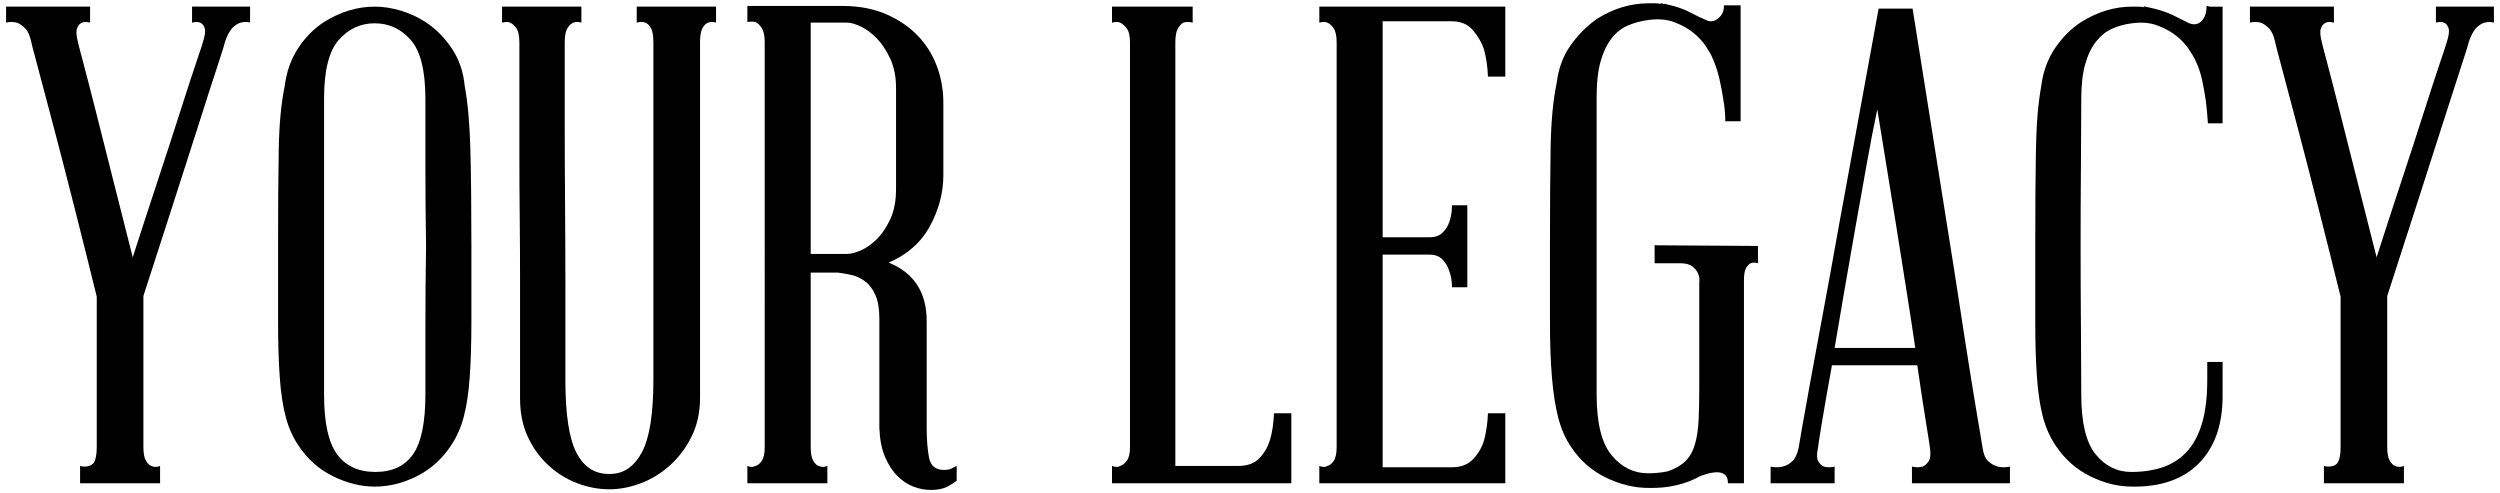 <?xml version="1.0" encoding="utf-8"?>
<!-- Generator: Adobe Illustrator 16.0.0, SVG Export Plug-In . SVG Version: 6.00 Build 0)  -->
<!DOCTYPE svg PUBLIC "-//W3C//DTD SVG 1.1//EN" "http://www.w3.org/Graphics/SVG/1.1/DTD/svg11.dtd">
<svg version="1.1" id="Layer_1" xmlns="http://www.w3.org/2000/svg" xmlns:xlink="http://www.w3.org/1999/xlink" x="0px" y="0px"
	 width="388.685px" height="76.685px" viewBox="0 0 388.685 76.685" enable-background="new 0 0 388.685 76.685"
	 xml:space="preserve">
<g>
	<path d="M38.88,1.03v2.488c-0.415-0.138-0.899-0.138-1.451,0c-0.484,0.139-0.933,0.432-1.347,0.881
		c-0.415,0.45-0.795,1.192-1.14,2.229c0,0.14-0.398,1.417-1.192,3.835c-0.795,2.419-1.798,5.528-3.006,9.328
		c-1.209,3.801-2.557,7.999-4.042,12.592c-1.487,4.596-2.954,9.139-4.405,13.629v0.104v23.424c0,0.969,0.138,1.676,0.415,2.125
		c0.275,0.451,0.552,0.709,0.829,0.777c0.415,0.207,0.863,0.207,1.347,0v2.695H12.451v-2.695c0.207,0.07,0.448,0.104,0.726,0.104
		c0.207,0,0.431-0.033,0.673-0.104c0.241-0.068,0.466-0.207,0.674-0.414c0.345-0.482,0.518-1.312,0.518-2.488V46.115
		c-1.106-4.49-2.246-9.051-3.42-13.68c-1.176-4.629-2.264-8.844-3.265-12.645c-1.002-3.8-1.832-6.927-2.487-9.381
		C5.211,7.958,4.884,6.697,4.884,6.627C4.677,5.591,4.349,4.849,3.9,4.399C3.45,3.95,3.019,3.657,2.604,3.518
		c-0.622-0.138-1.176-0.138-1.659,0V1.03h13.06v2.488c-0.554-0.138-0.969-0.138-1.244,0c-0.346,0.139-0.605,0.432-0.777,0.881
		c-0.173,0.45-0.122,1.192,0.155,2.229c0,0.069,0.259,1.071,0.777,3.005c0.518,1.936,1.174,4.475,1.969,7.618
		c0.793,3.146,1.692,6.703,2.695,10.675c1,3.975,2.021,7.998,3.058,12.074c1.312-4.076,2.625-8.1,3.938-12.074
		c1.312-3.972,2.469-7.53,3.472-10.675c1.001-3.144,1.83-5.683,2.488-7.618c0.656-1.934,0.984-2.936,0.984-3.005
		c0.345-1.036,0.449-1.778,0.311-2.229c-0.139-0.449-0.38-0.742-0.726-0.881c-0.277-0.138-0.691-0.138-1.244,0V1.03H38.88z"/>
	<path d="M73.29,38.238c0,4.492,0,8.396,0,11.713s-0.087,6.201-0.259,8.654c-0.173,2.453-0.484,4.525-0.933,6.219
		c-0.45,1.693-1.124,3.195-2.021,4.508c-1.383,2.072-3.145,3.645-5.286,4.717c-2.143,1.07-4.319,1.605-6.53,1.605
		c-2.142,0-4.301-0.535-6.478-1.605c-2.177-1.072-3.957-2.645-5.338-4.717c-0.898-1.312-1.572-2.814-2.021-4.508
		c-0.45-1.693-0.761-3.766-0.933-6.219c-0.173-2.453-0.259-5.338-0.259-8.654s0-7.221,0-11.713c0-6.012,0.034-11.002,0.104-14.976
		c0.068-3.973,0.379-7.271,0.933-9.897c0.275-2.211,0.967-4.162,2.073-5.856c1.104-1.692,2.452-3.058,4.042-4.094
		c2.556-1.589,5.183-2.384,7.877-2.384c1.312,0,2.659,0.208,4.042,0.622c1.381,0.415,2.659,1.002,3.834,1.762
		c1.589,1.036,2.954,2.401,4.094,4.094c1.14,1.694,1.813,3.646,2.021,5.856c0.482,2.626,0.777,5.925,0.881,9.897
		C73.238,27.236,73.29,32.227,73.29,38.238z M66.138,61.352c0-2.902,0-6.391,0-10.469c0-4.076,0.034-8.291,0.104-12.645
		c-0.07-4.283-0.104-8.447-0.104-12.489c0-4.042,0-7.514,0-10.416c0-4.354-0.761-7.393-2.28-9.121
		c-1.521-1.726-3.386-2.591-5.597-2.591c-2.212,0-4.078,0.865-5.597,2.591c-1.521,1.729-2.28,4.768-2.28,9.121v22.905v23.113
		c0,4.354,0.674,7.445,2.021,9.275c1.347,1.832,3.333,2.748,5.959,2.748c2.625,0,4.576-0.916,5.856-2.748
		C65.499,68.797,66.138,65.705,66.138,61.352z"/>
	<path d="M90.391,1.03v2.488c-0.484-0.138-0.899-0.138-1.244,0C88.8,3.657,88.489,3.95,88.214,4.399
		c-0.277,0.45-0.415,1.192-0.415,2.229c0,0.069,0,1.313,0,3.731c0,2.419,0,5.459,0,9.12c0,3.663,0.017,7.687,0.052,12.076
		c0.034,4.389,0.052,8.516,0.052,12.385c0,3.871,0,7.203,0,10.002s0,4.508,0,5.131c0,5.32,0.57,9.086,1.71,11.297
		s2.814,3.316,5.027,3.316h0.104h0.104c2.073,0,3.713-1.105,4.923-3.316c1.208-2.211,1.813-5.977,1.813-11.297v-8.086
		c0-1.658,0-3.42,0-5.285V6.627c0-1.036-0.121-1.778-0.362-2.229c-0.243-0.449-0.536-0.742-0.881-0.881
		c-0.415-0.138-0.865-0.138-1.347,0V1.03h12.333v2.488c-0.415-0.138-0.829-0.138-1.244,0c-0.347,0.139-0.64,0.432-0.881,0.881
		c-0.243,0.45-0.363,1.192-0.363,2.229v55.242c0,2.213-0.433,4.197-1.295,5.961c-0.865,1.762-1.987,3.264-3.369,4.508
		c-1.383,1.244-2.902,2.176-4.561,2.799c-1.658,0.621-3.282,0.932-4.871,0.932c-1.658,0-3.316-0.311-4.975-0.932
		c-1.658-0.623-3.161-1.555-4.508-2.799c-1.348-1.244-2.419-2.729-3.213-4.457c-0.795-1.727-1.192-3.695-1.192-5.908
		c0-0.275,0-1.26,0-2.953c0-1.691,0-3.869,0-6.529s0-5.613,0-8.861s-0.018-6.564-0.052-9.951c-0.036-3.385-0.052-6.701-0.052-9.949
		c0-3.247,0-6.149,0-8.706s0-4.577,0-6.063c0-1.485,0-2.263,0-2.332c0-1.036-0.155-1.778-0.466-2.229
		c-0.311-0.449-0.64-0.742-0.984-0.881c-0.277-0.138-0.691-0.138-1.244,0V1.03H90.391z"/>
	<path d="M146.772,73.062c0.482,0,0.863-0.066,1.14-0.207c0.275-0.137,0.552-0.275,0.829-0.414v2.279
		c-0.415,0.348-0.933,0.674-1.555,0.986c-0.622,0.311-1.451,0.465-2.488,0.465c-0.898,0-1.797-0.172-2.695-0.518
		c-0.898-0.346-1.728-0.896-2.487-1.658c-0.761-0.76-1.399-1.744-1.917-2.953c-0.518-1.209-0.813-2.711-0.881-4.51V49.535
		c0-1.518-0.208-2.746-0.622-3.678c-0.415-0.934-0.95-1.641-1.606-2.125c-0.657-0.482-1.365-0.812-2.125-0.984
		c-0.761-0.172-1.451-0.293-2.073-0.363h-4.25v27.154c0,0.969,0.138,1.676,0.415,2.125c0.275,0.451,0.552,0.709,0.829,0.777
		c0.415,0.207,0.863,0.207,1.347,0v2.695h-12.437v-2.695c0.482,0.207,0.897,0.207,1.244,0c0.345-0.068,0.674-0.326,0.984-0.777
		c0.311-0.449,0.467-1.156,0.467-2.125V6.523c0-0.967-0.156-1.691-0.467-2.176c-0.311-0.482-0.64-0.793-0.984-0.933
		c-0.347-0.068-0.761-0.068-1.244,0V0.927h14.821c2.555,0,4.819,0.433,6.789,1.295c1.969,0.865,3.61,1.987,4.923,3.369
		c1.312,1.383,2.296,2.971,2.954,4.768c0.656,1.797,0.984,3.662,0.984,5.596v11.297c0,2.695-0.691,5.322-2.073,7.877
		c-1.383,2.559-3.524,4.457-6.426,5.701c3.938,1.59,5.908,4.629,5.908,9.121v16.582c0,1.799,0.12,3.336,0.363,4.613
		C144.681,72.426,145.458,73.062,146.772,73.062z M126.043,3.518v35.964h5.597c0.622,0,1.364-0.189,2.229-0.57
		c0.863-0.379,1.692-0.967,2.487-1.762c0.793-0.793,1.485-1.83,2.073-3.109c0.586-1.277,0.881-2.814,0.881-4.611V13.675
		c0-1.727-0.295-3.229-0.881-4.509c-0.588-1.278-1.279-2.332-2.073-3.161c-0.795-0.829-1.624-1.451-2.487-1.866
		c-0.865-0.415-1.606-0.622-2.229-0.622H126.043z"/>
	<path d="M200.768,64.254v10.883h-27.88v-2.695c0.552,0.207,0.967,0.207,1.243,0c0.345-0.068,0.69-0.326,1.036-0.777
		c0.346-0.449,0.519-1.156,0.519-2.125V6.627c0-1.036-0.173-1.778-0.519-2.229c-0.346-0.449-0.691-0.742-1.036-0.881
		c-0.276-0.138-0.691-0.138-1.243,0V1.03h12.541v2.488c-0.555-0.138-1.037-0.138-1.451,0c-0.277,0.139-0.554,0.432-0.829,0.881
		c-0.277,0.45-0.415,1.192-0.415,2.229v65.814h9.742c1.451,0,2.556-0.396,3.317-1.191c0.759-0.795,1.312-1.744,1.658-2.852
		c0.345-1.174,0.552-2.555,0.622-4.145H200.768z"/>
	<path d="M234.036,64.254v10.883H205.12v-2.695c0.552,0.207,0.967,0.207,1.243,0c0.345-0.068,0.674-0.326,0.984-0.777
		c0.312-0.449,0.467-1.156,0.467-2.125V6.627c0-1.036-0.155-1.778-0.467-2.229c-0.311-0.449-0.64-0.742-0.984-0.881
		c-0.276-0.138-0.691-0.138-1.243,0V1.03h28.916v10.883h-2.694c-0.069-1.589-0.277-3.006-0.622-4.25
		c-0.347-1.036-0.916-2.021-1.71-2.954c-0.795-0.933-1.884-1.399-3.265-1.399h-10.779v33.58h7.255c0.897,0,1.589-0.24,2.073-0.725
		c0.482-0.482,0.829-1.037,1.036-1.658c0.275-0.76,0.415-1.623,0.415-2.592h2.384v12.748h-2.384c0-0.967-0.14-1.795-0.415-2.486
		c-0.207-0.689-0.554-1.297-1.036-1.814c-0.484-0.518-1.176-0.777-2.073-0.777h-7.255v33.062h10.779c1.381,0,2.47-0.414,3.265-1.244
		c0.794-0.828,1.363-1.795,1.71-2.9c0.345-1.244,0.553-2.66,0.622-4.25H234.036z"/>
	<path d="M257.252,38.135l16.064,0.104v2.695c-0.484-0.137-0.865-0.137-1.141,0c-0.275,0.139-0.518,0.398-0.725,0.777
		c-0.207,0.381-0.311,1.02-0.311,1.918v31.508h-2.488c0-1.797-1.416-2.178-4.248-1.141c-2.352,1.312-5.045,1.934-8.086,1.865
		c-2.211,0-4.422-0.535-6.632-1.605c-2.212-1.07-4.008-2.643-5.39-4.717c-0.898-1.311-1.572-2.832-2.021-4.561
		c-0.45-1.727-0.777-3.816-0.984-6.27s-0.311-5.354-0.311-8.707c0-3.35,0-7.307,0-11.867c0-6.078,0.034-11.141,0.104-15.183
		c0.068-4.043,0.379-7.376,0.933-10.002c0.275-2.28,1.001-4.249,2.177-5.907c1.174-1.659,2.556-3.041,4.146-4.146
		c2.556-1.588,5.216-2.384,7.979-2.384c0.346,0,0.674,0,0.986,0c0.311,0,0.637,0.036,0.984,0.104l-0.207-0.104
		c0.137,0,0.273,0.018,0.414,0.052c0.137,0.036,0.275,0.052,0.414,0.052c1.588,0.347,2.867,0.777,3.834,1.296
		c0.967,0.518,1.797,0.917,2.488,1.192c0.482,0.277,1,0.277,1.555,0c0.346-0.208,0.639-0.483,0.881-0.829
		c0.242-0.345,0.363-0.83,0.363-1.451h2.59v18.034h-2.383c0-1.104-0.104-2.244-0.311-3.42c-0.141-0.967-0.348-2.055-0.623-3.265
		c-0.275-1.208-0.691-2.399-1.242-3.575c-0.141-0.275-0.434-0.76-0.881-1.451c-0.451-0.69-1.072-1.364-1.867-2.021
		c-0.795-0.656-1.779-1.208-2.953-1.658c-1.176-0.449-2.523-0.57-4.043-0.363c-1.105,0.139-2.16,0.415-3.16,0.829
		c-1.002,0.415-1.865,1.088-2.591,2.021s-1.296,2.124-1.71,3.575c-0.415,1.451-0.622,3.283-0.622,5.494v23.215v23.113
		c0,4.422,0.777,7.566,2.332,9.432c1.554,1.865,3.437,2.799,5.647,2.799c1.105,0,2.141-0.104,3.109-0.311
		c1.174-0.416,2.09-0.949,2.748-1.607c0.654-0.656,1.139-1.52,1.449-2.592c0.312-1.07,0.502-2.332,0.57-3.783
		c0.068-1.449,0.104-3.176,0.104-5.182V43.939c0.068-0.553,0-1.037-0.207-1.451c-0.139-0.346-0.414-0.689-0.828-1.037
		c-0.416-0.344-1.037-0.518-1.865-0.518h-4.043V38.135z"/>
	<path d="M308.244,69.643c0.139,0.969,0.432,1.658,0.881,2.074c0.449,0.414,0.949,0.691,1.504,0.828
		c0.551,0.139,1.174,0.139,1.865,0v2.592h-15.236v-2.592c0.623,0.139,1.174,0.139,1.658,0c0.346-0.137,0.656-0.414,0.934-0.828
		c0.275-0.416,0.344-1.105,0.207-2.074c0-0.137-0.191-1.363-0.57-3.68c-0.381-2.312-0.848-5.371-1.398-9.172H284.82
		c-0.691,3.801-1.227,6.859-1.605,9.172c-0.381,2.316-0.57,3.543-0.57,3.68c-0.207,0.969-0.191,1.658,0.051,2.074
		c0.242,0.414,0.535,0.691,0.881,0.828c0.416,0.139,0.967,0.139,1.66,0v2.592h-9.951v-2.592c0.623,0.139,1.244,0.139,1.865,0
		c0.553-0.137,1.053-0.414,1.504-0.828c0.447-0.416,0.777-1.105,0.984-2.074c0-0.068,0.172-1.088,0.518-3.057s0.812-4.561,1.4-7.773
		c0.586-3.213,1.26-6.857,2.02-10.936c0.76-4.076,1.52-8.256,2.281-12.541l6.219-33.995h5.285
		c2.004,12.645,3.799,23.942,5.391,33.891c0.689,4.285,1.348,8.465,1.969,12.541c0.621,4.078,1.191,7.723,1.709,10.936
		c0.52,3.213,0.949,5.822,1.297,7.824C308.07,68.539,308.244,69.574,308.244,69.643z M285.236,54.096h12.539
		c-0.414-2.832-0.881-5.871-1.398-9.119s-1.037-6.512-1.555-9.795c-0.518-3.281-1.037-6.479-1.555-9.587
		c-0.518-3.109-0.984-5.976-1.398-8.603c-0.555,2.627-1.107,5.493-1.658,8.603c-0.555,3.109-1.125,6.306-1.711,9.587
		c-0.588,3.283-1.158,6.547-1.711,9.795S285.719,51.264,285.236,54.096z"/>
	<path d="M331.461,3.622c-1.107,0.139-2.125,0.415-3.059,0.829c-0.932,0.415-1.762,1.072-2.486,1.969
		c-0.727,0.899-1.297,2.073-1.711,3.524s-0.621,3.249-0.621,5.39c0,2.902-0.018,6.374-0.053,10.416
		c-0.035,4.042-0.051,8.206-0.051,12.489c0,4.354,0.016,8.568,0.051,12.645c0.035,4.078,0.053,7.566,0.053,10.469
		c0,4.354,0.74,7.445,2.229,9.275c1.484,1.832,3.332,2.748,5.545,2.748c1.795,0,3.42-0.242,4.871-0.727
		c1.451-0.482,2.693-1.277,3.73-2.383s1.83-2.574,2.385-4.406c0.551-1.83,0.828-4.094,0.828-6.787v-2.799h2.385v5.285
		c0,4.492-1.229,7.98-3.68,10.469c-2.453,2.486-5.926,3.695-10.416,3.627c-2.143,0-4.303-0.535-6.479-1.605
		c-2.176-1.072-3.957-2.645-5.338-4.717c-0.898-1.312-1.572-2.814-2.021-4.508s-0.76-3.766-0.932-6.219
		c-0.174-2.453-0.26-5.338-0.26-8.654s0-7.221,0-11.713c0-6.012,0.035-11.002,0.104-14.976c0.068-3.973,0.346-7.271,0.83-9.897
		c0.275-2.211,0.984-4.162,2.125-5.856c1.139-1.692,2.502-3.058,4.094-4.094c2.555-1.589,5.182-2.384,7.877-2.384
		c0.344,0,0.674,0,0.984,0s0.637,0.036,0.984,0.104l-0.207-0.208c0.414,0.139,0.689,0.208,0.828,0.208
		c1.59,0.346,2.867,0.761,3.836,1.244c0.967,0.484,1.795,0.899,2.486,1.244c0.553,0.208,1.037,0.208,1.451,0
		c0.83-0.482,1.244-1.381,1.244-2.695c0.139,0,0.242,0.018,0.311,0.052c0.068,0.036,0.139,0.052,0.207,0.052h1.971v18.138h-2.281
		c-0.068-1.104-0.174-2.245-0.311-3.421c-0.139-0.967-0.328-2.037-0.57-3.213c-0.242-1.174-0.639-2.314-1.191-3.42
		c-0.139-0.275-0.434-0.76-0.881-1.451c-0.451-0.689-1.072-1.363-1.865-2.021c-0.797-0.655-1.781-1.208-2.955-1.658
		C334.326,3.536,332.979,3.415,331.461,3.622z"/>
	<path d="M387.738,1.03v2.488c-0.416-0.138-0.898-0.138-1.451,0c-0.484,0.139-0.934,0.432-1.348,0.881
		c-0.414,0.45-0.795,1.192-1.141,2.229c0,0.14-0.398,1.417-1.191,3.835c-0.795,2.419-1.797,5.528-3.006,9.328
		c-1.209,3.801-2.557,7.999-4.043,12.592c-1.486,4.596-2.953,9.139-4.404,13.629v0.104v23.424c0,0.969,0.139,1.676,0.414,2.125
		c0.275,0.451,0.553,0.709,0.83,0.777c0.414,0.207,0.863,0.207,1.348,0v2.695h-12.438v-2.695c0.207,0.07,0.449,0.104,0.725,0.104
		c0.209,0,0.432-0.033,0.674-0.104c0.242-0.068,0.467-0.207,0.674-0.414c0.346-0.482,0.52-1.312,0.52-2.488V46.115
		c-1.107-4.49-2.246-9.051-3.422-13.68s-2.264-8.844-3.264-12.645c-1.002-3.8-1.832-6.927-2.488-9.381
		c-0.656-2.451-0.984-3.713-0.984-3.782c-0.207-1.036-0.535-1.778-0.984-2.229c-0.451-0.449-0.881-0.742-1.295-0.881
		c-0.623-0.138-1.176-0.138-1.658,0V1.03h13.059v2.488c-0.555-0.138-0.969-0.138-1.244,0c-0.346,0.139-0.605,0.432-0.777,0.881
		c-0.174,0.45-0.121,1.192,0.156,2.229c0,0.069,0.258,1.071,0.777,3.005c0.518,1.936,1.174,4.475,1.969,7.618
		c0.793,3.146,1.691,6.703,2.695,10.675c1,3.975,2.02,7.998,3.057,12.074c1.312-4.076,2.625-8.1,3.939-12.074
		c1.311-3.972,2.469-7.53,3.471-10.675c1.002-3.144,1.83-5.683,2.488-7.618c0.656-1.934,0.984-2.936,0.984-3.005
		c0.346-1.036,0.449-1.778,0.311-2.229c-0.139-0.449-0.381-0.742-0.725-0.881c-0.277-0.138-0.691-0.138-1.244,0V1.03H387.738z"/>
</g>
</svg>
